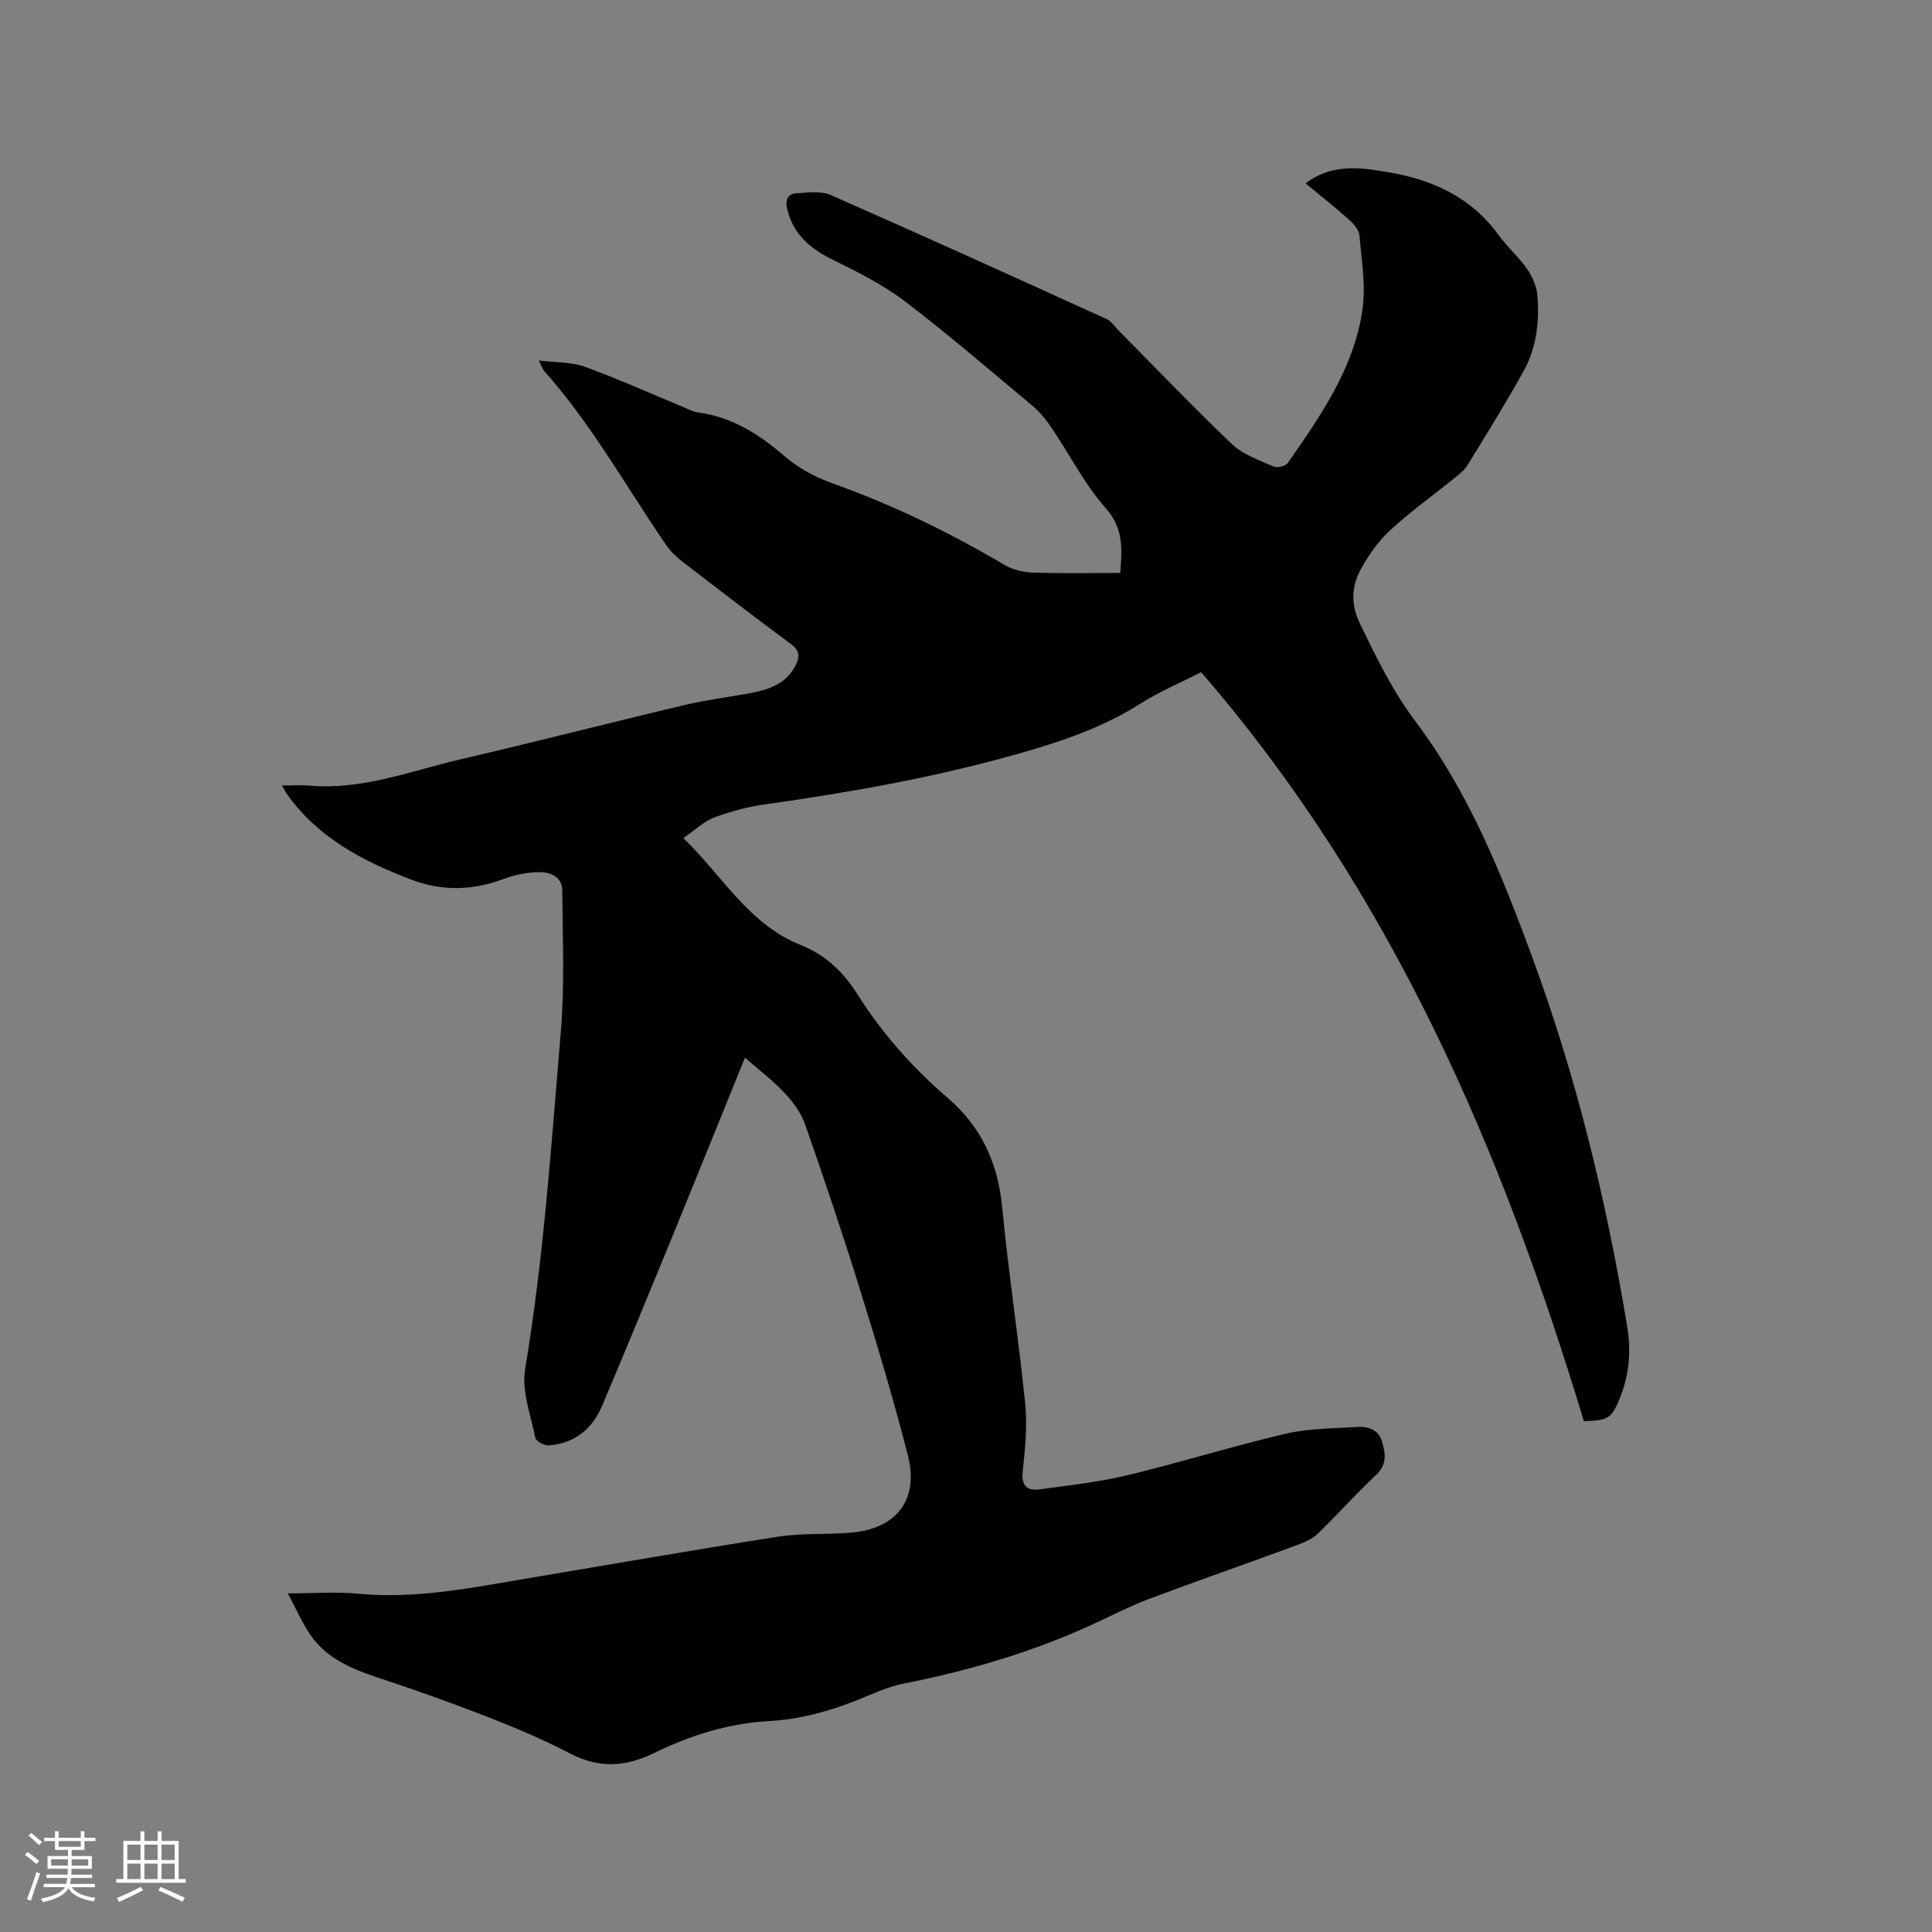 <svg enable-background="new 0 0 400 400" viewBox="0 0 400 400" xmlns="http://www.w3.org/2000/svg"><rect x="0" y="0" width="400" height="400" fill="#808080" stroke="none"/><path d="m59.58 329.89c5.48 0 10.04-.36 14.53.07 12.44 1.18 24.46-1.41 36.57-3.43 16.82-2.8 33.62-5.76 50.48-8.38 4.89-.76 9.94-.41 14.9-.82 9.58-.78 14.28-6.82 11.89-16.1-2.97-11.57-6.41-23.03-9.96-34.44-3.55-11.42-7.37-22.76-11.32-34.05-.83-2.36-2.47-4.58-4.2-6.43-2.44-2.6-5.32-4.78-8.23-7.34-5.48 13.5-10.78 26.66-16.16 39.78-4.41 10.77-8.87 21.53-13.4 32.26-2.06 4.87-5.73 7.86-11.1 8.23-.91.06-2.6-.85-2.74-1.56-.96-4.72-2.88-9.71-2.12-14.22 3.87-23.15 5.42-46.52 7.39-69.84.82-9.69.36-19.5.31-29.25-.01-2.76-2.4-3.81-4.64-3.8-2.48.01-5.08.49-7.4 1.37-6.53 2.47-12.87 2.63-19.48.09-9.95-3.83-19.11-8.65-25.47-17.6-.29-.41-.51-.87-1.06-1.8 2.14 0 3.89-.13 5.62.02 10.97.98 21.08-3.05 31.44-5.46 15.57-3.62 31.06-7.61 46.61-11.29 4.53-1.07 9.18-1.6 13.76-2.49 3.73-.73 7.15-2.04 8.99-5.79.86-1.76.7-3-1.05-4.29-7.58-5.62-15.07-11.36-22.54-17.12-1.23-.95-2.4-2.1-3.28-3.38-8.34-12.13-15.48-25.09-25.35-36.14-.25-.28-.36-.7-1.01-2.06 3.65.46 6.79.31 9.51 1.3 6.75 2.45 13.32 5.41 19.96 8.16 1.17.49 2.34 1.14 3.57 1.31 7.07.97 12.66 4.57 17.96 9.15 2.82 2.43 6.37 4.3 9.9 5.56 12.42 4.44 24.19 10.15 35.52 16.86 1.71 1.01 3.94 1.51 5.95 1.58 5.92.2 11.84.07 18.01.07.35-4.93.76-9.13-2.98-13.37-4.44-5.03-7.54-11.22-11.34-16.82-1.11-1.64-2.43-3.22-3.95-4.49-8.7-7.28-17.31-14.69-26.33-21.56-4.49-3.42-9.68-6.03-14.78-8.53-4.74-2.32-8.35-5.28-9.59-10.64-.43-1.86.17-3.08 1.92-3.19 2.38-.15 5.08-.53 7.12.37 19.09 8.39 38.08 17.01 57.06 25.65 1.07.49 1.83 1.69 2.71 2.58 7.75 7.82 15.35 15.79 23.33 23.37 2.28 2.16 5.61 3.29 8.58 4.6.75.33 2.48-.08 2.93-.73 6.79-9.76 13.69-19.6 15.45-31.67.73-5.02-.17-10.3-.61-15.44-.1-1.15-1.19-2.41-2.14-3.26-2.9-2.59-5.96-5-9.02-7.53 5.41-4.08 11.12-3.32 16.9-2.35 9.31 1.56 17.38 5.16 23.11 13.11 2.97 4.12 7.63 7.03 8.03 12.91.37 5.46-.34 10.65-2.98 15.37-3.66 6.56-7.62 12.96-11.57 19.36-.69 1.12-1.87 1.98-2.92 2.83-4.36 3.53-8.96 6.81-13.07 10.61-2.43 2.25-4.46 5.12-6.06 8.05-1.94 3.55-2.11 7.29-.19 11.24 3.41 7.04 6.76 13.97 11.55 20.33 11 14.61 17.75 31.46 24.04 48.49 9.21 24.93 15.44 50.6 19.76 76.78.85 5.13.4 10.16-1.61 14.98-1.68 4.04-2.3 4.38-7.36 4.58-16.98-56.15-39.81-109.53-79.25-155.08-3.88 1.99-8.46 3.91-12.6 6.53-8.09 5.13-17 8.04-26.09 10.59-16.96 4.75-34.26 7.81-51.69 10.26-3.53.5-7.07 1.44-10.41 2.7-2.17.82-3.98 2.6-6.4 4.27 8.17 7.93 13.57 17.87 24.28 22.13 5.11 2.03 8.82 5.57 11.74 10.19 5.12 8.12 11.45 15.24 18.73 21.5 6.97 5.99 10.39 13.52 11.26 22.67 1.3 13.6 3.4 27.13 4.77 40.73.46 4.59-.05 9.32-.53 13.95-.32 3.01.98 3.99 3.49 3.66 6.06-.82 12.18-1.48 18.11-2.9 11-2.64 21.82-6.03 32.83-8.61 4.8-1.12 9.88-1.09 14.84-1.4 2.21-.14 4.37.53 5.1 2.95.73 2.43 1.14 4.78-1.21 6.98-4.17 3.9-7.95 8.2-12.07 12.16-1.16 1.12-2.84 1.83-4.39 2.4-10.13 3.73-20.33 7.29-30.44 11.07-3.66 1.37-7.16 3.15-10.71 4.81-12.73 5.98-26.08 9.95-39.85 12.69-2.26.45-4.51 1.19-6.63 2.11-6.94 3.02-14.04 5.31-21.67 5.73-8.38.46-16.28 2.97-23.71 6.6-5.96 2.92-11.43 3.2-17.37.11-5.23-2.72-10.69-5.06-16.19-7.22-7.18-2.82-14.44-5.44-21.76-7.87-5.69-1.89-11.42-3.75-15.23-8.63-2.16-2.81-3.49-6.16-5.3-9.44z" fill="#010103"/><g fill="#fcfbfa"><path d="m5.17 384 .55-.58c.85.61 1.65 1.24 2.4 1.87l-.59.64c-.83-.73-1.62-1.38-2.36-1.93m1.22 9.53-.82-.34c.71-1.76 1.37-3.64 1.98-5.63.24.13.5.25.76.36-.6 1.67-1.24 3.54-1.92 5.61m-.5-13.5.57-.54c.56.44 1.31 1.06 2.26 1.87l-.64.64c-.68-.66-1.41-1.32-2.19-1.97m3.25.46h2.24v-1.36h.77v1.36h4.57v-1.36h.76v1.36h2.28v.69h-2.28v1.84h-2.64v1.26h4.18v2.64h-4.21c0 .45-.02.86-.05 1.21h4.32v.69h-4.38c-.04.34-.1.75-.19 1.22h5.15v.69h-4.82c.87 1.19 2.51 1.92 4.93 2.19-.17.31-.3.57-.37.76-2.77-.49-4.52-1.41-5.26-2.76-.56 1.26-2.3 2.23-5.24 2.9-.12-.24-.26-.48-.43-.72 2.73-.55 4.38-1.34 4.96-2.38h-4.38v-.69h4.65c.1-.38.17-.79.21-1.22h-4.32v-.69h4.4c.03-.34.05-.75.05-1.21h-4.2v-2.64h4.23v-1.26h-2.69v-1.84h-2.24zm1.46 4.46v1.29h3.45c.01-.4.02-.57.01-.53v-.32-.45h-3.46zm1.55-2.59h4.57v-1.19h-4.57zm6.11 2.59h-3.42v.77c-.01.19-.01.37-.02.53h3.44z"/><path d="m32.63 379.16h.82v1.98h3.54v7.89h1.46v.78h-14.37v-.78h1.46v-7.89h3.54v-1.98h.82v1.98h2.73zm-3.49 11.48.5.73c-1.61.82-3.28 1.63-5 2.41-.13-.27-.28-.55-.44-.82 1.75-.72 3.4-1.49 4.94-2.32m-2.78-5.55h2.73v-3.18h-2.73zm0 3.95h2.73v-3.2h-2.73zm3.54-3.95h2.73v-3.18h-2.73zm0 3.95h2.73v-3.2h-2.73zm7.89 4.68c-1.84-.92-3.51-1.7-5.02-2.32l.45-.73c1.89.8 3.57 1.55 5.04 2.23zm-1.62-11.81h-2.73v3.18h2.73zm-2.73 7.13h2.73v-3.2h-2.73z"/></g></svg>